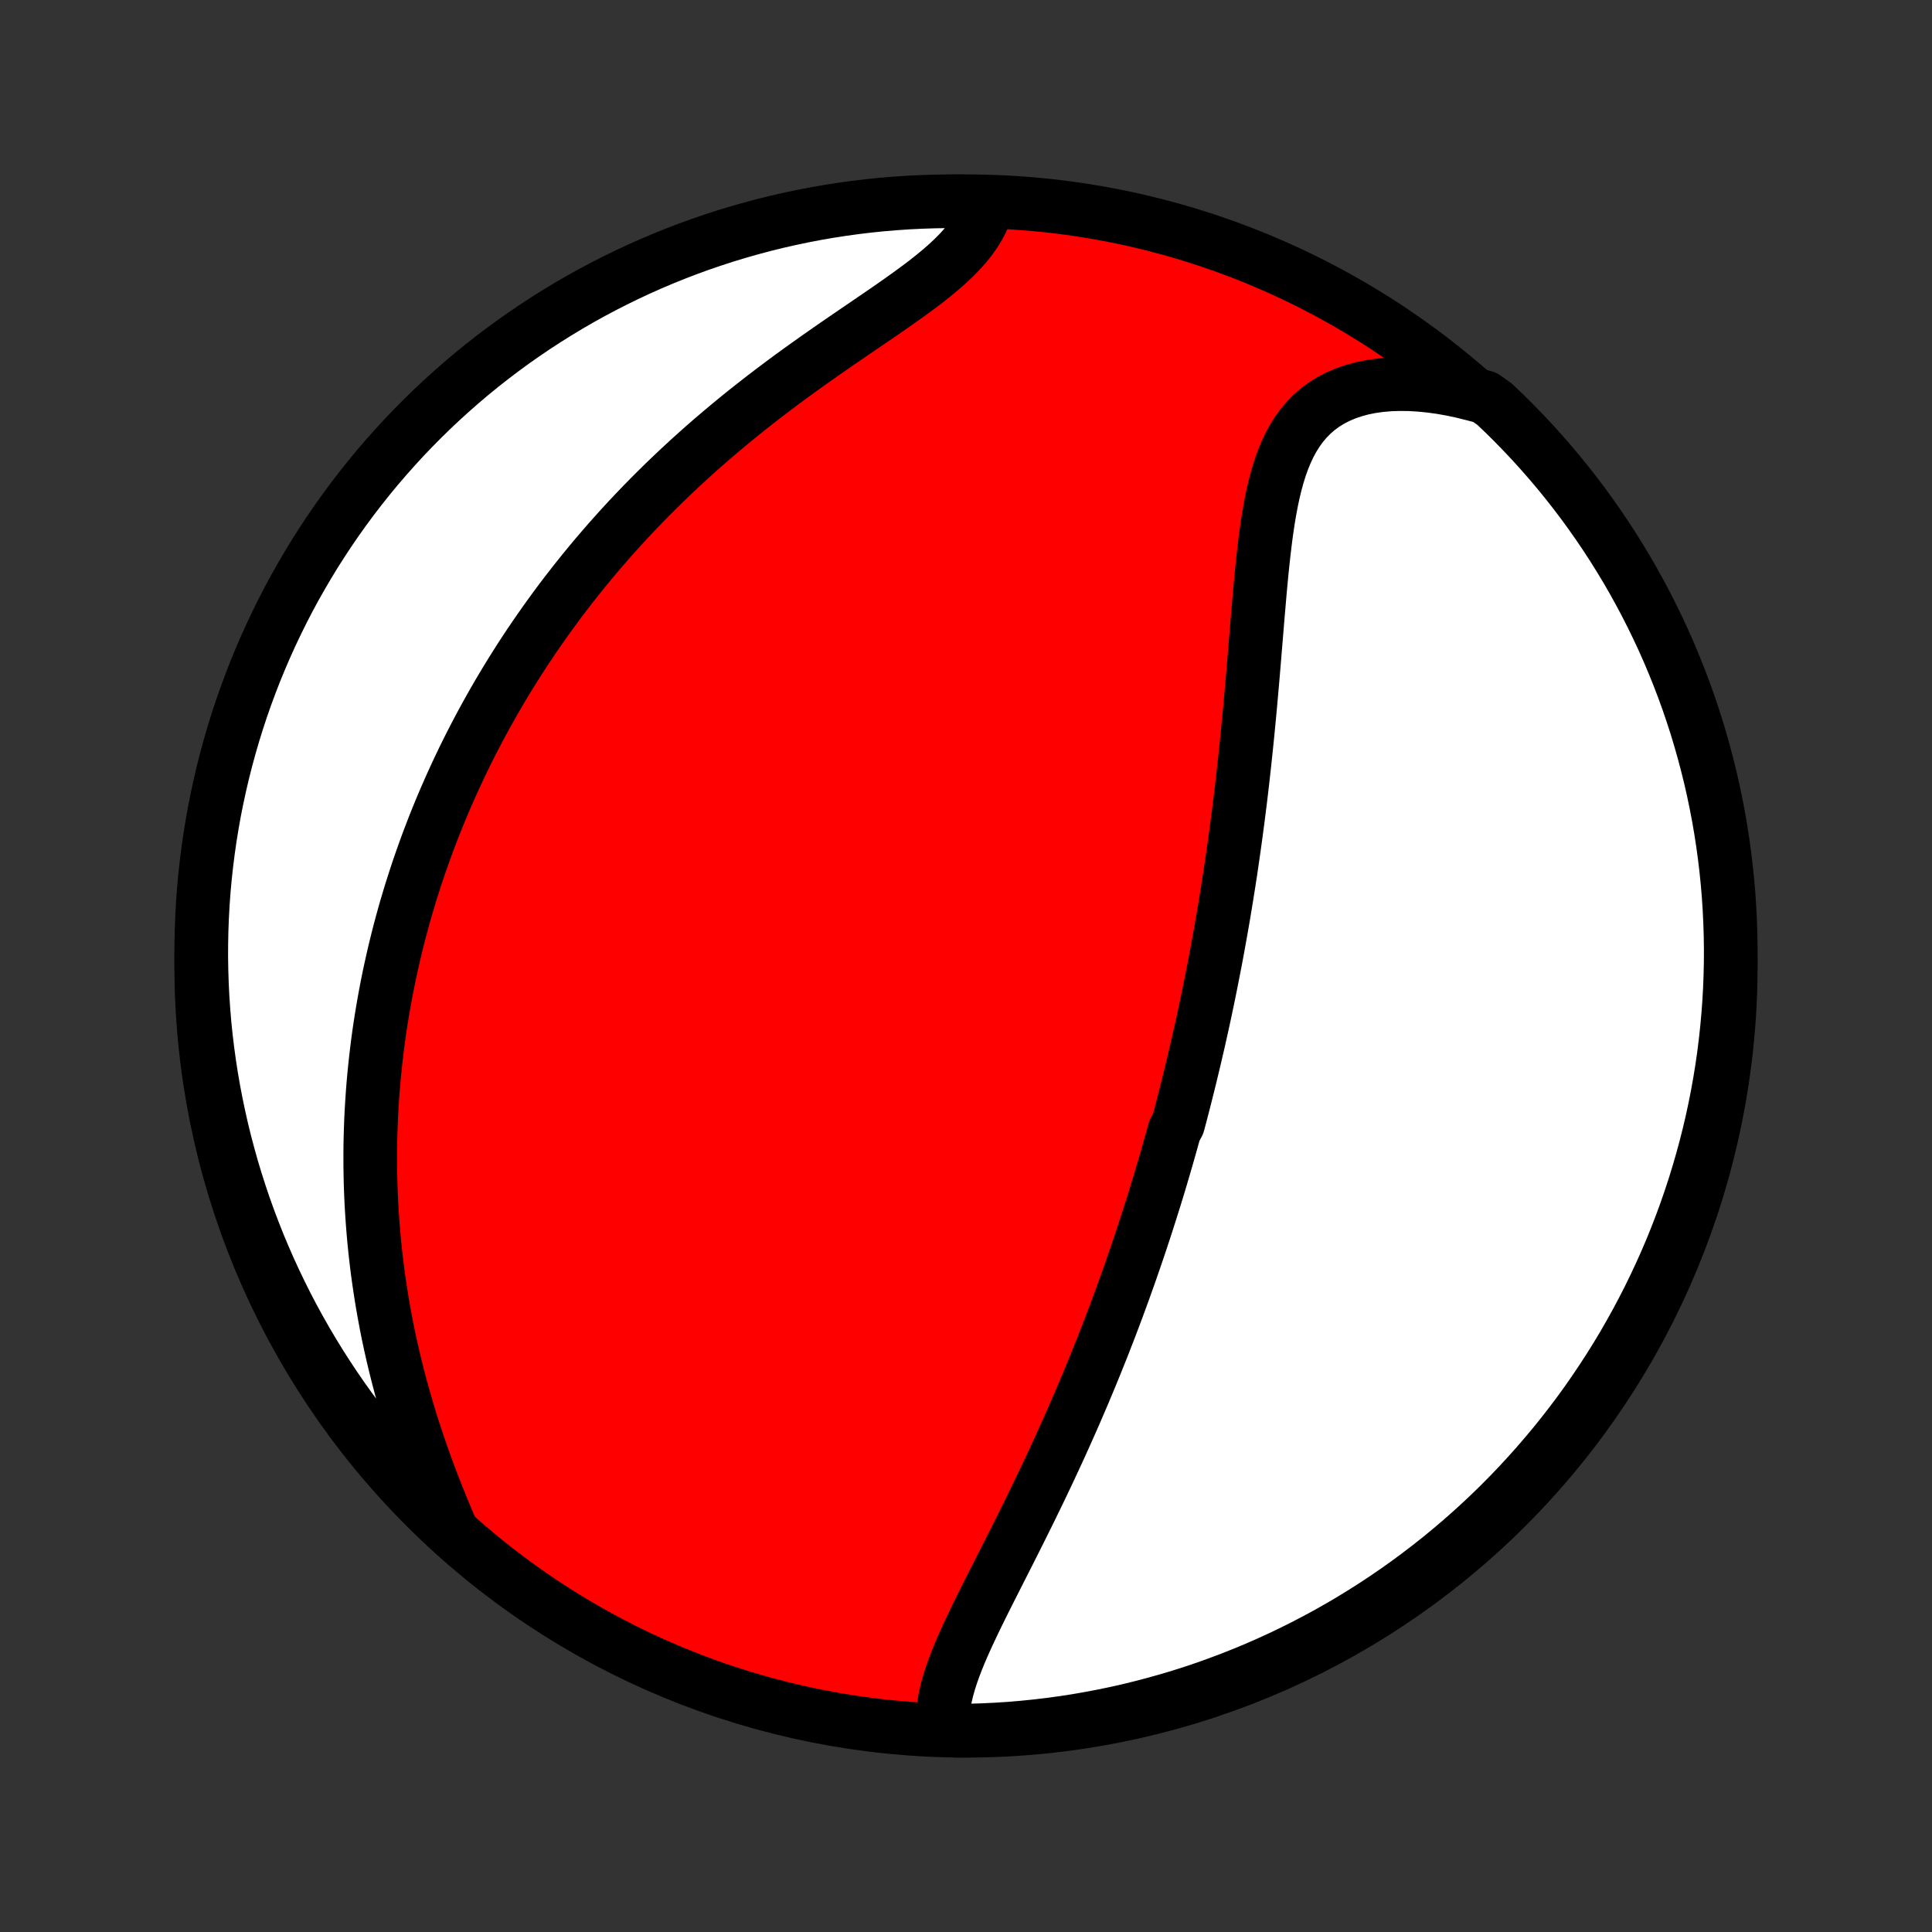 <?xml version="1.0" encoding="utf-8" standalone="no"?>
<!DOCTYPE svg PUBLIC "-//W3C//DTD SVG 1.1//EN"
  "http://www.w3.org/Graphics/SVG/1.1/DTD/svg11.dtd">
<!-- Created with matplotlib (http://matplotlib.org/) -->
<svg height="72pt" version="1.1" viewBox="0 0 72 72" width="72pt" xmlns="http://www.w3.org/2000/svg" xmlns:xlink="http://www.w3.org/1999/xlink">
 <rect x="0" y="0" width="72" height="72" fill="#333333" stroke="none"/>
 <defs>
  <style type="text/css">
*{stroke-linecap:butt;stroke-linejoin:round;}
  </style>
 </defs>
 <g id="figure_1">
  <g id="patch_1">
   <path d="
M0 72
L72 72
L72 0
L0 0
z
" style="fill:none;"/>
  </g>
  <g id="axes_1">
   <g id="PatchCollection_1">
    <defs>
     <path d="
M36 -7.5
C43.558 -7.5 50.808 -10.503 56.153 -15.848
C61.497 -21.192 64.5 -28.442 64.5 -36
C64.5 -43.558 61.497 -50.808 56.153 -56.153
C50.808 -61.497 43.558 -64.5 36 -64.5
C28.442 -64.5 21.192 -61.497 15.848 -56.153
C10.503 -50.808 7.5 -43.558 7.5 -36
C7.5 -28.442 10.503 -21.192 15.848 -15.848
C21.192 -10.503 28.442 -7.5 36 -7.5
z
" id="C0_0_a811fe30f3"/>
     <path d="
M35.145 -7.75
L35.14 -8.001
L35.154 -8.255
L35.185 -8.513
L35.233 -8.775
L35.295 -9.039
L35.37 -9.307
L35.457 -9.577
L35.553 -9.85
L35.659 -10.125
L35.772 -10.403
L35.892 -10.682
L36.018 -10.963
L36.149 -11.246
L36.284 -11.53
L36.422 -11.816
L36.563 -12.102
L36.706 -12.39
L36.851 -12.678
L36.997 -12.967
L37.144 -13.257
L37.291 -13.547
L37.438 -13.837
L37.585 -14.127
L37.731 -14.417
L37.877 -14.707
L38.022 -14.997
L38.166 -15.286
L38.309 -15.575
L38.451 -15.864
L38.591 -16.152
L38.73 -16.439
L38.867 -16.725
L39.003 -17.011
L39.137 -17.295
L39.269 -17.579
L39.4 -17.861
L39.529 -18.143
L39.656 -18.424
L39.781 -18.703
L39.905 -18.982
L40.027 -19.259
L40.147 -19.535
L40.265 -19.81
L40.382 -20.084
L40.496 -20.357
L40.61 -20.628
L40.721 -20.899
L40.831 -21.168
L40.939 -21.437
L41.046 -21.704
L41.151 -21.97
L41.254 -22.235
L41.356 -22.499
L41.456 -22.762
L41.555 -23.024
L41.653 -23.285
L41.748 -23.545
L41.843 -23.804
L41.936 -24.062
L42.028 -24.32
L42.119 -24.577
L42.208 -24.833
L42.296 -25.088
L42.383 -25.343
L42.469 -25.596
L42.553 -25.85
L42.637 -26.103
L42.719 -26.355
L42.8 -26.607
L42.88 -26.858
L42.959 -27.11
L43.038 -27.36
L43.115 -27.611
L43.191 -27.861
L43.266 -28.111
L43.34 -28.361
L43.413 -28.611
L43.486 -28.861
L43.557 -29.111
L43.628 -29.361
L43.698 -29.612
L43.767 -29.862
L43.903 -30.113
L43.97 -30.363
L44.036 -30.614
L44.101 -30.866
L44.165 -31.118
L44.229 -31.371
L44.292 -31.624
L44.355 -31.877
L44.416 -32.132
L44.477 -32.387
L44.538 -32.642
L44.597 -32.899
L44.657 -33.156
L44.715 -33.415
L44.773 -33.674
L44.83 -33.934
L44.887 -34.196
L44.943 -34.459
L44.998 -34.722
L45.053 -34.987
L45.107 -35.254
L45.16 -35.522
L45.213 -35.791
L45.266 -36.062
L45.318 -36.334
L45.369 -36.608
L45.419 -36.883
L45.469 -37.16
L45.518 -37.439
L45.567 -37.719
L45.615 -38.002
L45.662 -38.286
L45.709 -38.572
L45.755 -38.861
L45.801 -39.151
L45.846 -39.443
L45.89 -39.738
L45.933 -40.034
L45.976 -40.333
L46.018 -40.634
L46.06 -40.937
L46.1 -41.242
L46.141 -41.55
L46.18 -41.86
L46.219 -42.172
L46.257 -42.487
L46.294 -42.804
L46.33 -43.123
L46.366 -43.445
L46.401 -43.769
L46.435 -44.095
L46.469 -44.423
L46.502 -44.754
L46.534 -45.087
L46.566 -45.422
L46.597 -45.758
L46.627 -46.097
L46.657 -46.438
L46.687 -46.78
L46.716 -47.124
L46.745 -47.469
L46.773 -47.816
L46.802 -48.164
L46.831 -48.513
L46.859 -48.862
L46.889 -49.212
L46.919 -49.562
L46.949 -49.912
L46.981 -50.262
L47.014 -50.611
L47.049 -50.959
L47.087 -51.305
L47.127 -51.649
L47.169 -51.991
L47.216 -52.33
L47.267 -52.665
L47.323 -52.996
L47.385 -53.322
L47.453 -53.643
L47.529 -53.958
L47.613 -54.265
L47.706 -54.565
L47.809 -54.855
L47.924 -55.136
L48.051 -55.407
L48.191 -55.666
L48.346 -55.913
L48.515 -56.146
L48.7 -56.365
L48.901 -56.569
L49.119 -56.758
L49.354 -56.93
L49.605 -57.085
L49.873 -57.222
L50.156 -57.342
L50.456 -57.444
L50.769 -57.529
L51.097 -57.595
L51.438 -57.643
L51.79 -57.673
L52.153 -57.685
L52.525 -57.681
L52.906 -57.659
L53.294 -57.621
L53.688 -57.567
L54.087 -57.497
L54.491 -57.411
L54.897 -57.31
L55.335 -57.195
L55.697 -56.938
L56.054 -56.598
L56.404 -56.251
L56.748 -55.898
L57.086 -55.539
L57.417 -55.174
L57.742 -54.803
L58.061 -54.426
L58.372 -54.044
L58.677 -53.656
L58.975 -53.263
L59.266 -52.864
L59.549 -52.461
L59.826 -52.052
L60.095 -51.639
L60.357 -51.221
L60.612 -50.798
L60.859 -50.371
L61.098 -49.939
L61.33 -49.503
L61.554 -49.063
L61.77 -48.619
L61.979 -48.171
L62.18 -47.719
L62.372 -47.264
L62.557 -46.806
L62.733 -46.344
L62.902 -45.879
L63.062 -45.41
L63.214 -44.94
L63.357 -44.466
L63.492 -43.99
L63.619 -43.511
L63.738 -43.03
L63.848 -42.547
L63.949 -42.062
L64.043 -41.575
L64.127 -41.086
L64.203 -40.596
L64.27 -40.105
L64.329 -39.612
L64.379 -39.118
L64.421 -38.623
L64.453 -38.127
L64.477 -37.631
L64.493 -37.134
L64.5 -36.637
L64.498 -36.139
L64.487 -35.642
L64.468 -35.145
L64.44 -34.648
L64.403 -34.151
L64.358 -33.655
L64.304 -33.16
L64.242 -32.665
L64.171 -32.172
L64.091 -31.679
L64.003 -31.188
L63.906 -30.699
L63.801 -30.211
L63.687 -29.725
L63.565 -29.241
L63.434 -28.759
L63.295 -28.279
L63.148 -27.801
L62.992 -27.326
L62.829 -26.853
L62.657 -26.384
L62.477 -25.917
L62.289 -25.453
L62.093 -24.993
L61.888 -24.536
L61.676 -24.082
L61.457 -23.632
L61.229 -23.186
L60.994 -22.743
L60.751 -22.305
L60.501 -21.871
L60.243 -21.441
L59.978 -21.016
L59.705 -20.595
L59.425 -20.179
L59.139 -19.767
L58.845 -19.361
L58.544 -18.96
L58.236 -18.564
L57.922 -18.173
L57.6 -17.788
L57.273 -17.408
L56.938 -17.034
L56.598 -16.665
L56.251 -16.303
L55.898 -15.946
L55.539 -15.596
L55.174 -15.252
L54.803 -14.914
L54.426 -14.582
L54.044 -14.258
L53.656 -13.939
L53.263 -13.628
L52.864 -13.323
L52.461 -13.025
L52.052 -12.734
L51.639 -12.451
L51.221 -12.174
L50.798 -11.905
L50.371 -11.643
L49.939 -11.388
L49.503 -11.141
L49.063 -10.902
L48.619 -10.67
L48.171 -10.446
L47.719 -10.229
L47.264 -10.021
L46.806 -9.82
L46.344 -9.628
L45.879 -9.443
L45.41 -9.267
L44.94 -9.098
L44.466 -8.938
L43.99 -8.786
L43.511 -8.643
L43.03 -8.508
L42.547 -8.381
L42.062 -8.262
L41.575 -8.152
L41.086 -8.051
L40.596 -7.958
L40.105 -7.873
L39.612 -7.797
L39.118 -7.73
L38.623 -7.671
L38.127 -7.621
L37.631 -7.579
L37.134 -7.547
L36.637 -7.523
L36.139 -7.507
L35.642 -7.5
z
" id="C0_1_c4b6605b68"/>
     <path d="
M16.794 -15.044
L16.626 -15.44
L16.461 -15.84
L16.299 -16.241
L16.141 -16.645
L15.987 -17.049
L15.838 -17.455
L15.694 -17.86
L15.555 -18.267
L15.421 -18.672
L15.293 -19.078
L15.17 -19.483
L15.053 -19.886
L14.941 -20.289
L14.835 -20.69
L14.735 -21.089
L14.64 -21.486
L14.551 -21.882
L14.467 -22.275
L14.389 -22.666
L14.317 -23.055
L14.249 -23.441
L14.187 -23.825
L14.13 -24.206
L14.077 -24.584
L14.03 -24.96
L13.987 -25.333
L13.949 -25.703
L13.916 -26.07
L13.887 -26.434
L13.862 -26.796
L13.841 -27.154
L13.825 -27.51
L13.812 -27.863
L13.804 -28.213
L13.799 -28.56
L13.798 -28.905
L13.8 -29.246
L13.806 -29.585
L13.816 -29.922
L13.828 -30.255
L13.844 -30.586
L13.864 -30.915
L13.886 -31.241
L13.911 -31.564
L13.939 -31.885
L13.971 -32.204
L14.005 -32.52
L14.042 -32.835
L14.081 -33.147
L14.123 -33.456
L14.168 -33.764
L14.216 -34.07
L14.266 -34.374
L14.319 -34.676
L14.374 -34.976
L14.431 -35.274
L14.491 -35.571
L14.554 -35.866
L14.619 -36.159
L14.686 -36.451
L14.755 -36.741
L14.827 -37.03
L14.901 -37.318
L14.978 -37.604
L15.056 -37.889
L15.137 -38.173
L15.221 -38.455
L15.306 -38.737
L15.395 -39.017
L15.485 -39.297
L15.577 -39.576
L15.672 -39.853
L15.77 -40.13
L15.869 -40.407
L15.971 -40.682
L16.076 -40.957
L16.182 -41.231
L16.291 -41.505
L16.403 -41.778
L16.517 -42.05
L16.634 -42.322
L16.753 -42.594
L16.875 -42.866
L17 -43.137
L17.127 -43.408
L17.256 -43.679
L17.389 -43.949
L17.524 -44.22
L17.663 -44.49
L17.804 -44.761
L17.948 -45.031
L18.095 -45.301
L18.245 -45.571
L18.398 -45.842
L18.554 -46.112
L18.714 -46.383
L18.877 -46.653
L19.043 -46.924
L19.212 -47.195
L19.385 -47.466
L19.562 -47.738
L19.742 -48.009
L19.926 -48.281
L20.114 -48.553
L20.305 -48.825
L20.501 -49.098
L20.7 -49.371
L20.903 -49.644
L21.111 -49.917
L21.323 -50.19
L21.539 -50.464
L21.759 -50.737
L21.984 -51.011
L22.213 -51.285
L22.447 -51.559
L22.685 -51.833
L22.928 -52.106
L23.176 -52.38
L23.428 -52.654
L23.686 -52.927
L23.948 -53.2
L24.215 -53.473
L24.487 -53.745
L24.764 -54.017
L25.046 -54.288
L25.332 -54.558
L25.624 -54.828
L25.92 -55.096
L26.221 -55.364
L26.527 -55.631
L26.838 -55.896
L27.153 -56.16
L27.472 -56.423
L27.795 -56.684
L28.123 -56.943
L28.454 -57.201
L28.788 -57.456
L29.126 -57.71
L29.466 -57.962
L29.809 -58.211
L30.154 -58.458
L30.5 -58.703
L30.847 -58.946
L31.193 -59.186
L31.54 -59.424
L31.885 -59.66
L32.227 -59.893
L32.567 -60.125
L32.902 -60.354
L33.232 -60.582
L33.555 -60.809
L33.871 -61.034
L34.178 -61.258
L34.474 -61.481
L34.758 -61.705
L35.029 -61.928
L35.286 -62.152
L35.527 -62.377
L35.751 -62.603
L35.956 -62.831
L36.143 -63.06
L36.309 -63.292
L36.455 -63.525
L36.58 -63.761
L36.684 -63.998
L36.767 -64.238
L36.331 -64.479
L35.834 -64.498
L35.336 -64.499
L34.839 -64.492
L34.343 -64.476
L33.846 -64.452
L33.35 -64.418
L32.856 -64.377
L32.362 -64.326
L31.869 -64.267
L31.378 -64.199
L30.887 -64.123
L30.399 -64.038
L29.912 -63.944
L29.427 -63.842
L28.944 -63.732
L28.463 -63.613
L27.985 -63.485
L27.509 -63.35
L27.035 -63.206
L26.564 -63.053
L26.096 -62.893
L25.631 -62.724
L25.17 -62.547
L24.711 -62.362
L24.256 -62.169
L23.805 -61.968
L23.357 -61.759
L22.913 -61.542
L22.474 -61.318
L22.038 -61.086
L21.606 -60.846
L21.179 -60.598
L20.757 -60.343
L20.339 -60.081
L19.925 -59.811
L19.517 -59.534
L19.114 -59.25
L18.716 -58.959
L18.323 -58.661
L17.936 -58.356
L17.553 -58.044
L17.177 -57.725
L16.807 -57.4
L16.442 -57.068
L16.083 -56.73
L15.73 -56.385
L15.384 -56.035
L15.043 -55.678
L14.71 -55.315
L14.382 -54.946
L14.061 -54.572
L13.747 -54.192
L13.44 -53.806
L13.139 -53.415
L12.846 -53.019
L12.559 -52.617
L12.28 -52.211
L12.008 -51.799
L11.743 -51.383
L11.486 -50.962
L11.236 -50.536
L10.993 -50.106
L10.758 -49.672
L10.531 -49.233
L10.312 -48.79
L10.1 -48.344
L9.897 -47.894
L9.701 -47.44
L9.513 -46.983
L9.334 -46.522
L9.162 -46.058
L8.999 -45.591
L8.844 -45.121
L8.697 -44.649
L8.559 -44.173
L8.429 -43.696
L8.307 -43.216
L8.194 -42.733
L8.089 -42.249
L7.992 -41.763
L7.905 -41.275
L7.825 -40.785
L7.755 -40.294
L7.693 -39.802
L7.639 -39.308
L7.594 -38.814
L7.558 -38.318
L7.531 -37.822
L7.512 -37.326
L7.502 -36.828
L7.5 -36.331
L7.508 -35.834
L7.524 -35.336
L7.548 -34.839
L7.582 -34.343
L7.623 -33.846
L7.674 -33.35
L7.733 -32.856
L7.801 -32.362
L7.877 -31.869
L7.962 -31.378
L8.056 -30.887
L8.158 -30.399
L8.268 -29.912
L8.387 -29.427
L8.515 -28.944
L8.65 -28.463
L8.794 -27.985
L8.947 -27.509
L9.107 -27.035
L9.276 -26.564
L9.453 -26.096
L9.638 -25.631
L9.831 -25.17
L10.032 -24.711
L10.241 -24.256
L10.458 -23.805
L10.682 -23.357
L10.914 -22.913
L11.154 -22.474
L11.402 -22.038
L11.657 -21.606
L11.919 -21.179
L12.189 -20.757
L12.466 -20.339
L12.75 -19.925
L13.041 -19.517
L13.339 -19.114
L13.644 -18.716
L13.956 -18.323
L14.275 -17.936
L14.6 -17.553
L14.932 -17.177
L15.27 -16.807
L15.615 -16.442
L15.965 -16.083
L16.322 -15.73
z
" id="C0_2_52c5f885a0"/>
    </defs>
    <g clip-path="url(#p1bffca34e9)">
     <use style="fill:#ff0000;stroke:#000000;stroke-width:2.0;" x="0.0" xlink:href="#C0_0_a811fe30f3" y="72.0"/>
    </g>
    <g clip-path="url(#p1bffca34e9)">
     <use style="fill:#ffffff;stroke:#000000;stroke-width:2.0;" x="0.0" xlink:href="#C0_1_c4b6605b68" y="72.0"/>
    </g>
    <g clip-path="url(#p1bffca34e9)">
     <use style="fill:#ffffff;stroke:#000000;stroke-width:2.0;" x="0.0" xlink:href="#C0_2_52c5f885a0" y="72.0"/>
    </g>
   </g>
  </g>
 </g>
 <defs>
  <clipPath id="p1bffca34e9">
   <rect height="72.0" width="72.0" x="0.0" y="0.0"/>
  </clipPath>
 </defs>
</svg>
